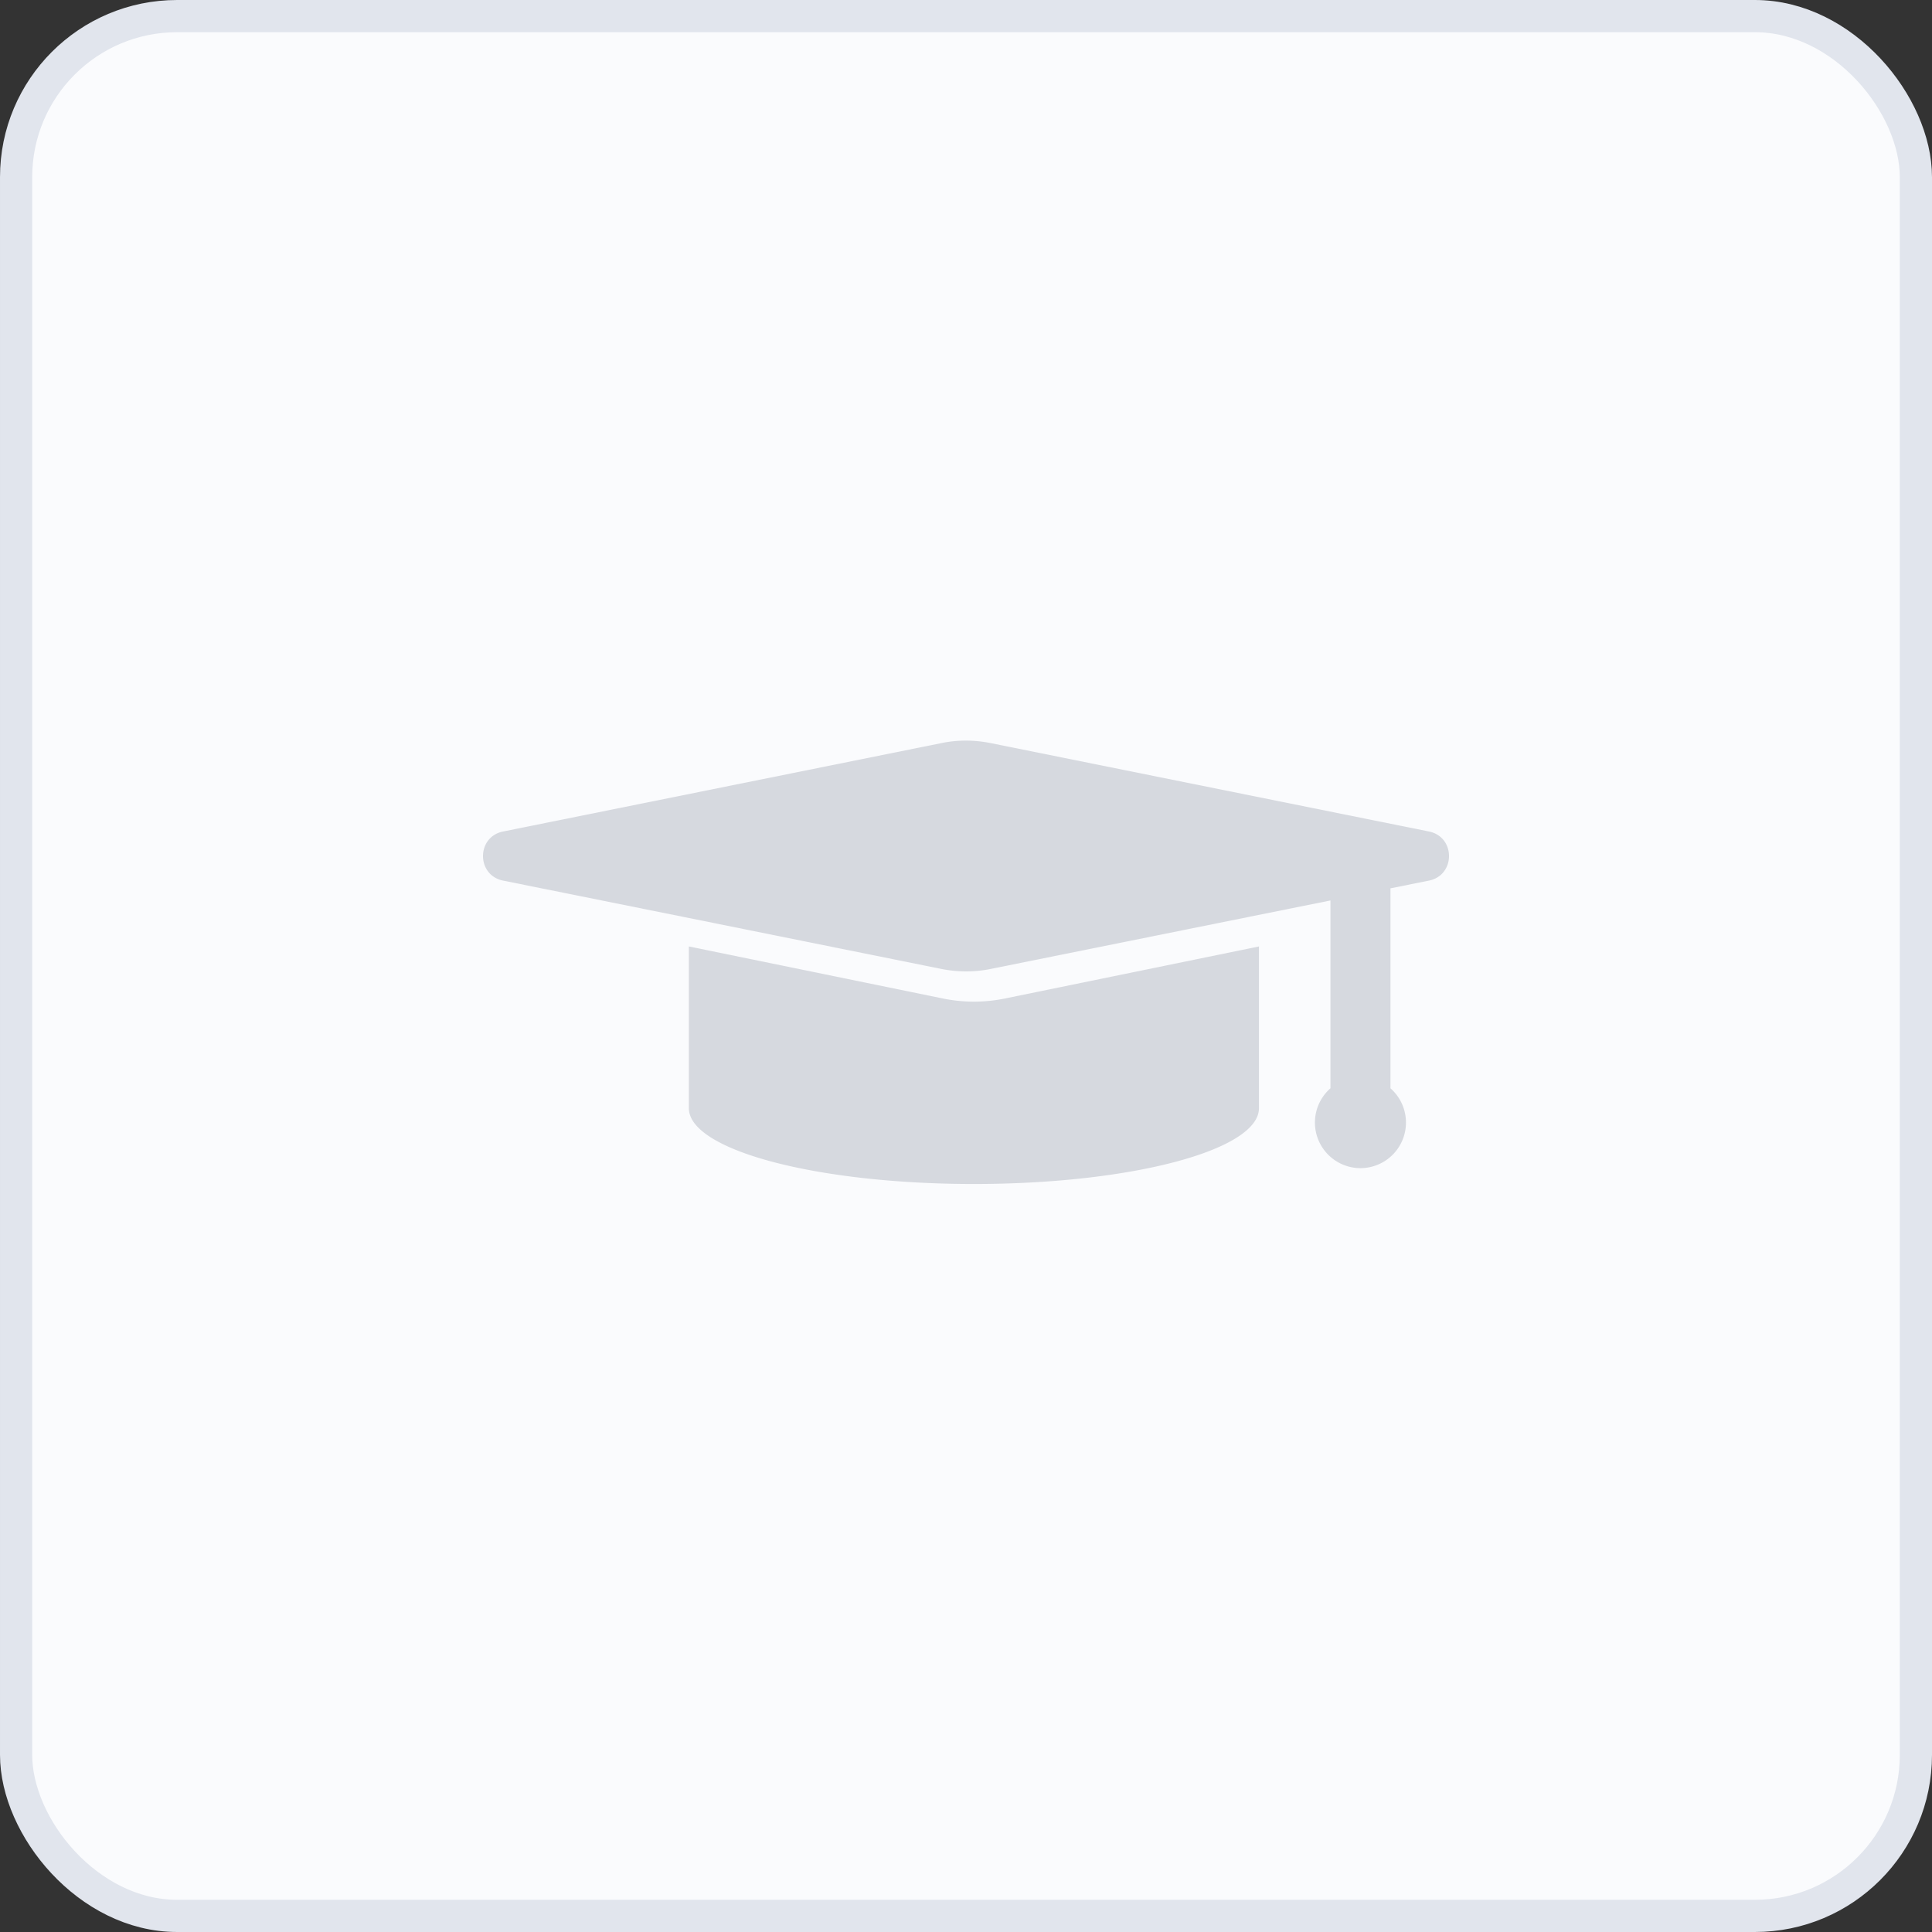 <svg xmlns="http://www.w3.org/2000/svg" width="60" height="60" viewBox="0 0 60 60">
    <rect x="0" y="0" width="60" height="60" fill="#333333" stroke="none"/>
    <g fill="none" fill-rule="evenodd">
        <rect width="59" height="59" x=".5" y=".5" fill="#FAFBFD" stroke="#E1E5ED" rx="5"/>
        <g fill="#D6D9DF">
            <path d="M39.098 34.416v-5.023l-7.897 1.618a4.806 4.806 0 0 1-1.91 0l-7.898-1.618v5.023c0 1.3 3.963 2.354 8.853 2.354s8.852-1.051 8.852-2.354z"/>
            <path d="M44.378 25.823l-13.61-2.745a3.956 3.956 0 0 0-.767-.078c-.258 0-.512.025-.767.078l-13.61 2.745c-.832.168-.832 1.357 0 1.525l5.564 1.12 8.046 1.623c.251.05.51.077.767.077.258 0 .513-.024.767-.077l8.046-1.622 2.504-.504v5.833a1.416 1.416 0 0 0 .932 2.48 1.416 1.416 0 0 0 .932-2.48v-6.21l1.196-.24c.83-.168.83-1.357 0-1.525z"/>
        </g>
    </g>
</svg>
